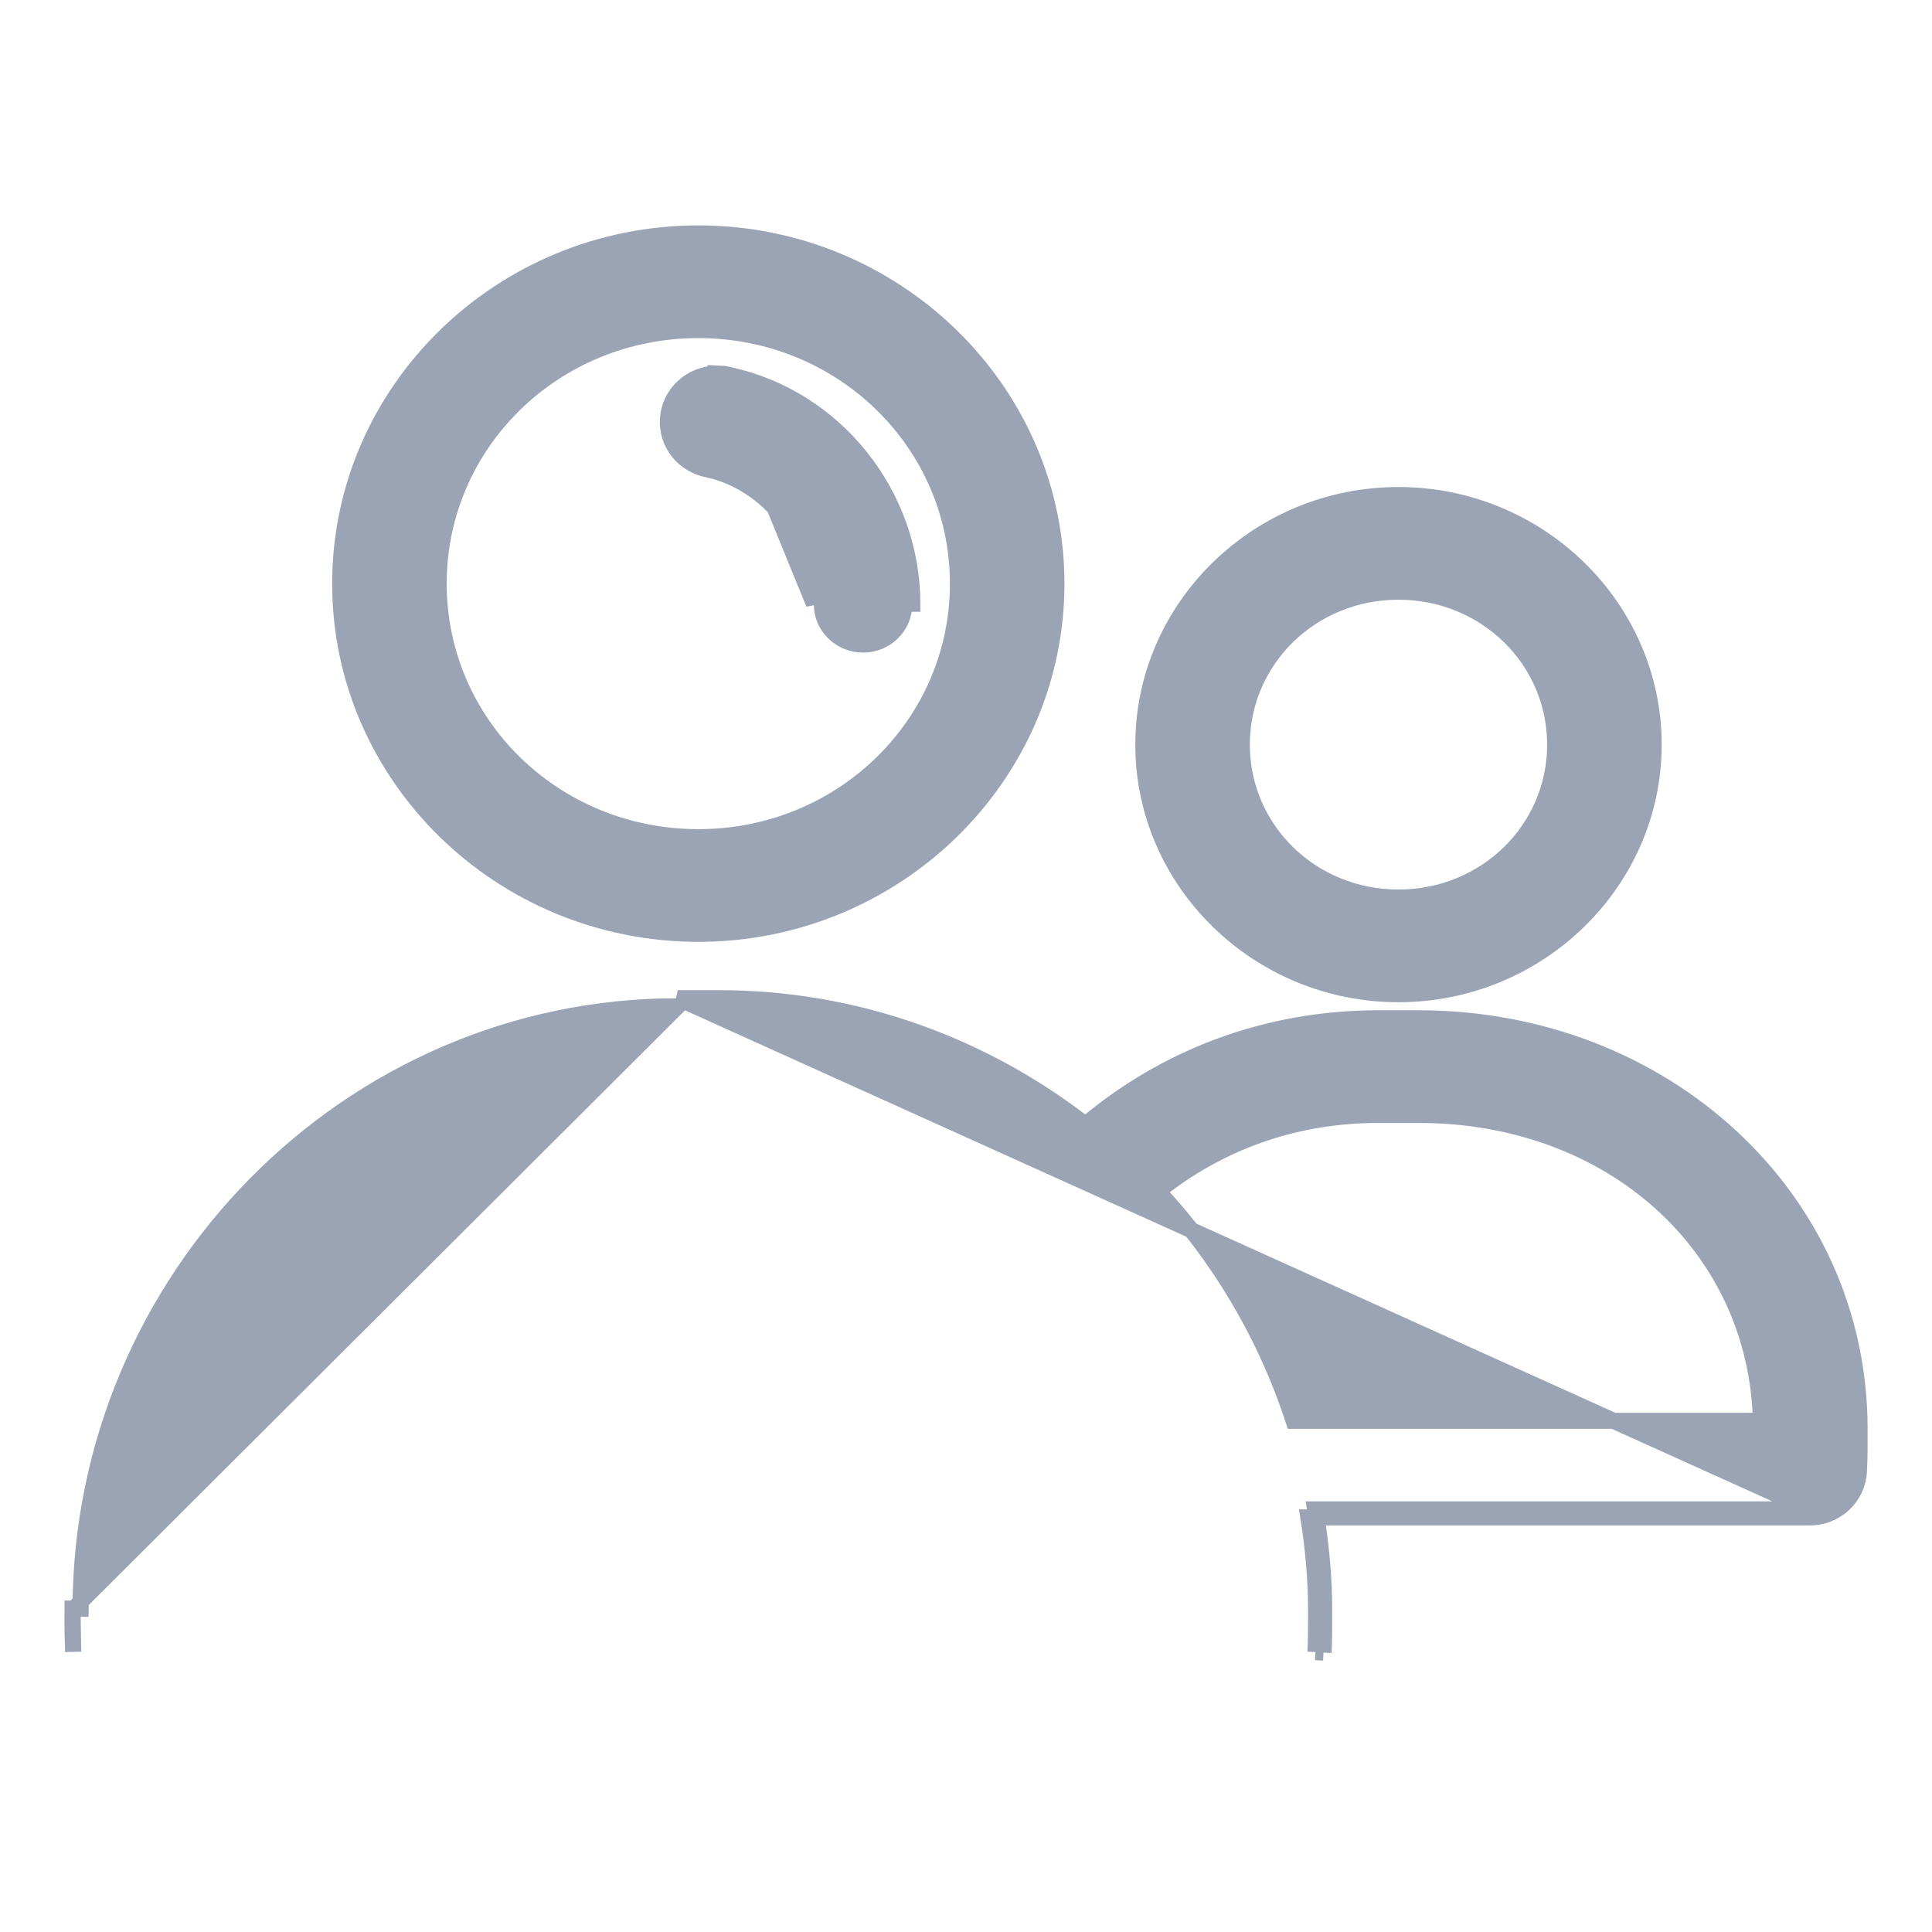<svg width="24" height="24" viewBox="0 0 24 24" fill="none" xmlns="http://www.w3.org/2000/svg">
<path d="M8.943 4.642L8.943 4.642C8.985 4.644 9.026 4.65 9.066 4.66C10.387 4.951 11.332 6.15 11.333 7.499C11.333 7.5 11.333 7.5 11.333 7.5H11.233C11.234 7.566 11.221 7.632 11.196 7.694C11.171 7.755 11.133 7.811 11.086 7.858C11.038 7.905 10.981 7.943 10.919 7.968C10.856 7.994 10.789 8.007 10.721 8.007C10.653 8.007 10.586 7.994 10.524 7.968C10.461 7.943 10.405 7.905 10.357 7.858C10.309 7.811 10.272 7.755 10.246 7.694C10.221 7.632 10.209 7.566 10.21 7.5L8.943 4.642ZM8.943 4.642C8.924 4.641 8.906 4.641 8.887 4.642C8.737 4.647 8.593 4.707 8.484 4.809C8.375 4.912 8.308 5.051 8.298 5.199C8.287 5.348 8.333 5.495 8.426 5.612C8.519 5.728 8.652 5.806 8.799 5.833C9.532 5.994 10.109 6.705 10.11 7.499L8.943 4.642ZM0.901 19.998L0.901 19.998L0.901 19.993L0.901 19.984L0.901 19.983L1.001 19.984C1.009 15.893 4.325 12.5 8.419 12.5L0.901 19.998ZM0.901 19.998C0.898 20.181 0.903 20.372 0.909 20.519L0.901 19.998ZM22.48 18.85C22.637 18.85 22.788 18.791 22.902 18.685C23.016 18.579 23.084 18.433 23.092 18.279C23.101 18.116 23.1 17.972 23.1 17.83C23.1 17.803 23.1 17.777 23.1 17.75C23.1 14.858 20.645 12.65 17.628 12.65H17.116C15.706 12.65 14.45 13.154 13.484 13.972C12.221 12.991 10.645 12.4 8.931 12.4H8.931L8.419 12.4L22.48 18.75M22.48 18.85L22.48 18.75M22.48 18.85H22.48V18.75M22.48 18.85H16.355M22.48 18.75H16.338C16.344 18.783 16.349 18.817 16.355 18.85M16.355 18.85C16.413 19.225 16.449 19.608 16.449 20C16.449 20.028 16.449 20.055 16.449 20.082C16.449 20.227 16.45 20.364 16.441 20.529M16.355 18.85H16.253C16.313 19.226 16.349 19.608 16.349 20C16.349 20.028 16.349 20.055 16.349 20.083C16.349 20.227 16.35 20.361 16.341 20.523M16.441 20.529L16.341 20.523M16.441 20.529C16.441 20.529 16.441 20.528 16.441 20.528L16.341 20.523M16.441 20.529L16.341 20.523M8.675 2.9C6.226 2.9 4.226 4.851 4.226 7.25C4.226 9.649 6.226 11.6 8.675 11.6C11.123 11.6 13.123 9.649 13.123 7.25C13.123 4.851 11.123 2.9 8.675 2.9ZM8.675 4.1C10.464 4.1 11.9 5.507 11.9 7.25C11.9 8.993 10.464 10.4 8.675 10.4C6.885 10.4 5.449 8.993 5.449 7.25C5.449 5.507 6.885 4.1 8.675 4.1ZM17.372 6.15C15.63 6.15 14.203 7.542 14.203 9.25C14.203 10.958 15.63 12.35 17.372 12.35C19.114 12.35 20.542 10.958 20.542 9.25C20.542 7.542 19.114 6.15 17.372 6.15ZM17.372 7.35C18.455 7.35 19.319 8.197 19.319 9.25C19.319 10.303 18.455 11.15 17.372 11.15C16.289 11.15 15.426 10.303 15.426 9.25C15.426 8.197 16.289 7.35 17.372 7.35ZM17.116 13.85H17.628C20.016 13.85 21.821 15.479 21.875 17.65H16.07C15.72 16.576 15.139 15.606 14.385 14.798C15.124 14.208 16.055 13.85 17.116 13.85Z" fill="#9BA4B5" stroke="#9BA4B5" stroke-width="0.2"/>
</svg>
